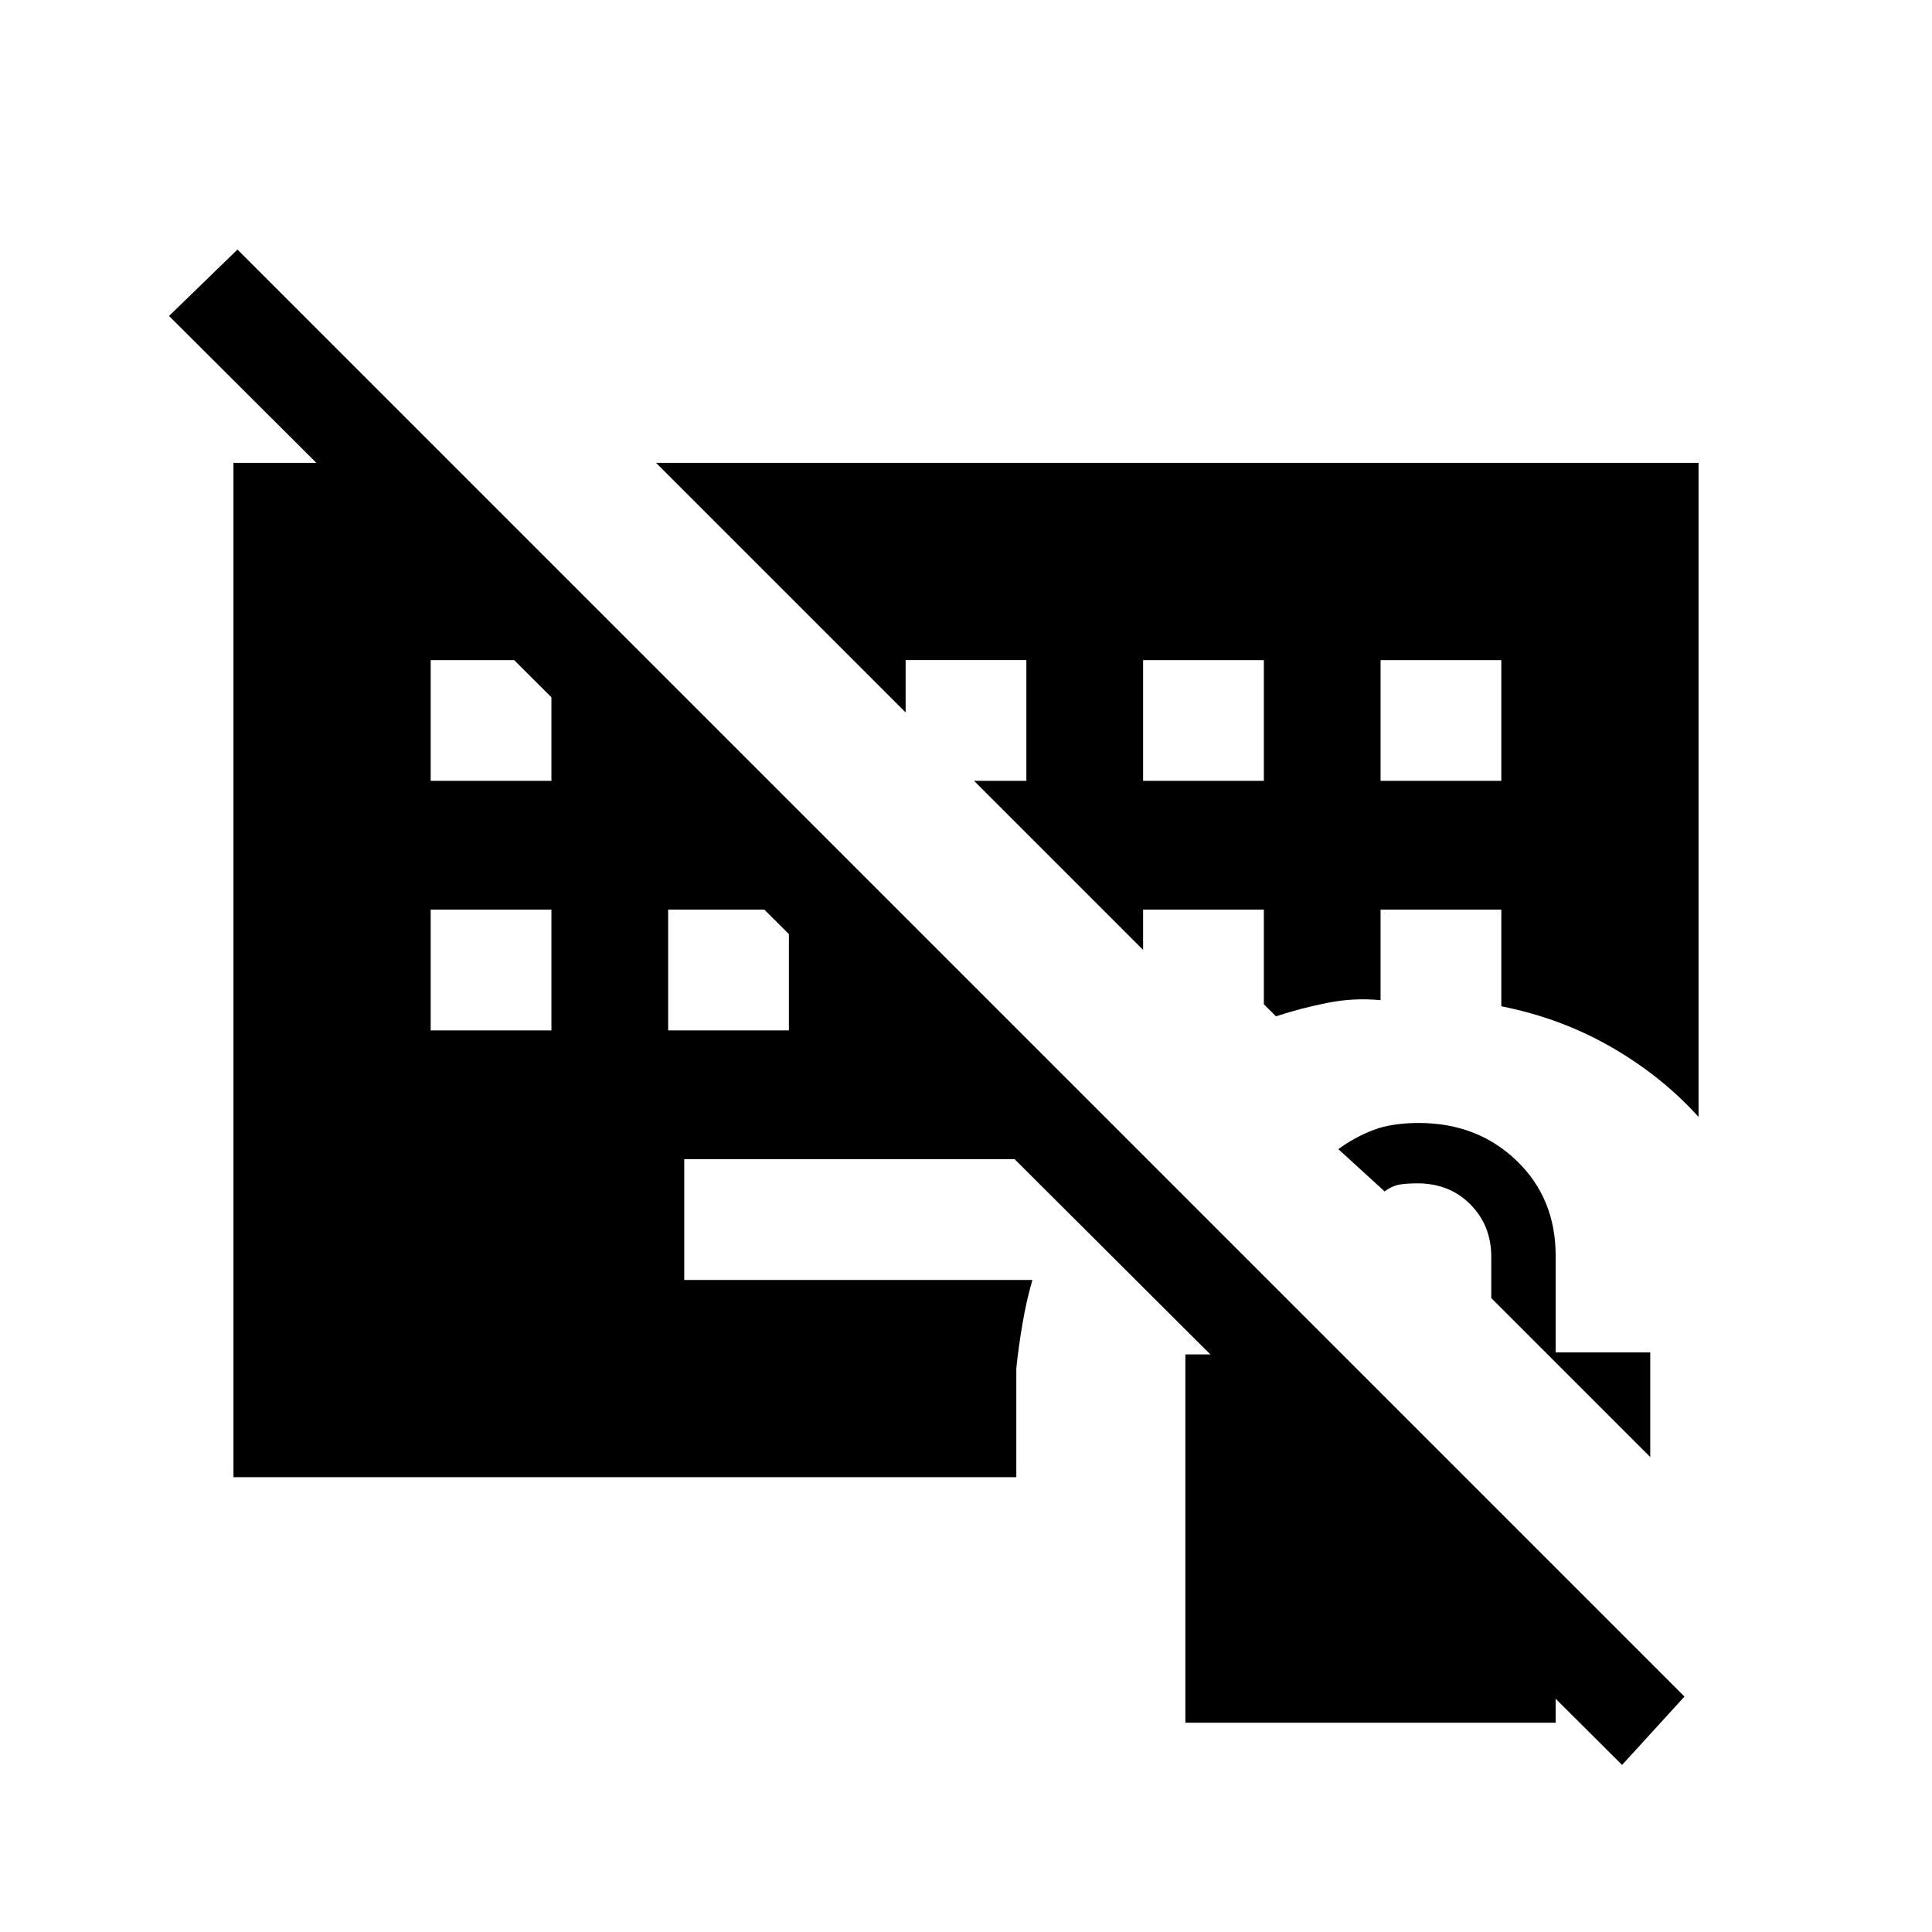 <svg xmlns="http://www.w3.org/2000/svg" height="20" viewBox="0 -960 960 960" width="20"><path d="M589-104v-183h78l106 106v77H589Zm231-132-79-79v-20.535q0-15.498-10.35-25.981Q720.3-372 704.25-372q-4.204 0-8.175.5-3.971.5-8.075 3.5l-23-21q8.214-6 17.44-9.5 9.227-3.5 22.56-3.5 29 0 48.5 18.65T773-336v48h47v52Zm-704 10v-504h108l346 346H340v60h173q-3 10.276-5 22.138Q506-290 505-280v54H116ZM806-83 84-803l34-33 719 719-31 34ZM214-508v60h60v-60h-60Zm118 0v60h60v-60h-60ZM214-632v60h60v-60h-60Zm354 60h60v-60h-60v60Zm118 0h60v-60h-60v60ZM326-730h518v325q-18-20-43-34.5T746-460v-48h-60v44.984q-13.15-1.288-26.15 1.277-13 2.565-25.85 6.739l-6-6v-47h-60v20l-84-84h26v-60h-60v26L326-730Z"/></svg>